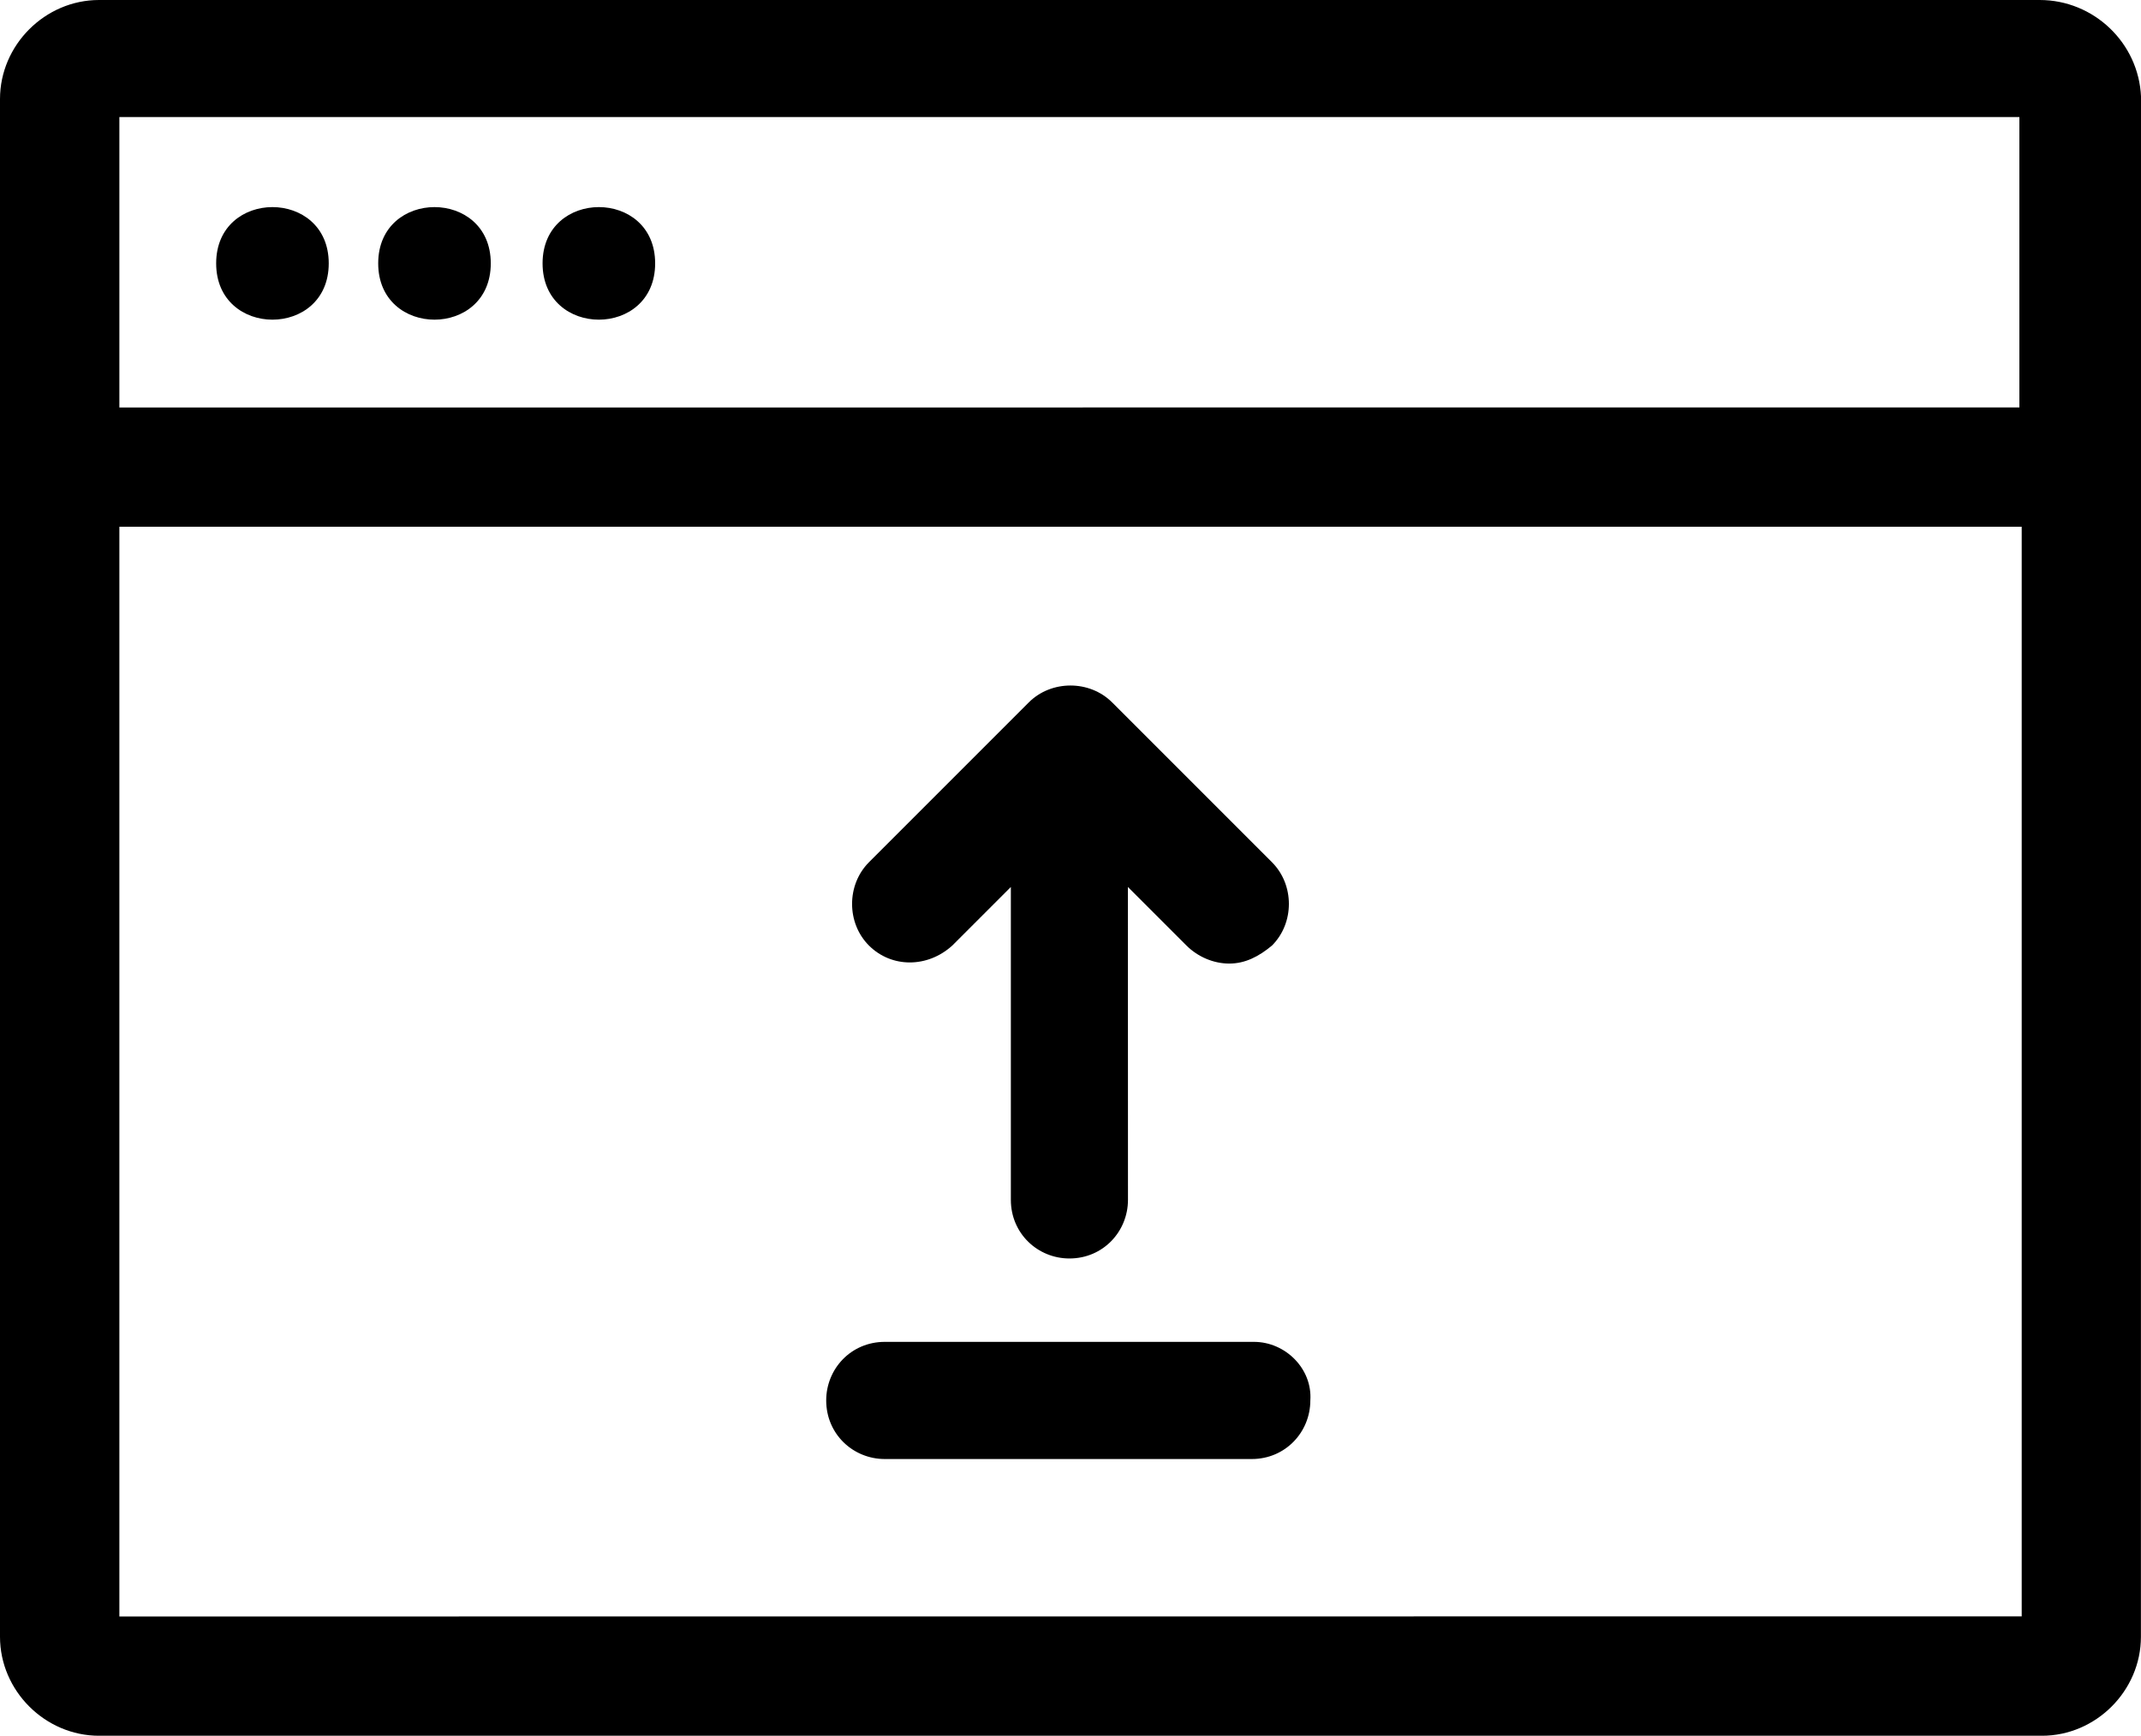<?xml version="1.0" encoding="utf-8"?>
<!-- Generator: Adobe Illustrator 16.0.0, SVG Export Plug-In . SVG Version: 6.00 Build 0)  -->
<!DOCTYPE svg PUBLIC "-//W3C//DTD SVG 1.1//EN" "http://www.w3.org/Graphics/SVG/1.1/DTD/svg11.dtd">
<svg version="1.1" id="Layer_1" xmlns="http://www.w3.org/2000/svg" xmlns:xlink="http://www.w3.org/1999/xlink" x="0px" y="0px"
	 width="57px" height="46.208px" viewBox="0.024 0.419 57 46.208" enable-background="new 0.024 0.419 57 46.208"
	 xml:space="preserve">
<g>
	<path d="M8.776,7.43c0,1.999-2.997,1.999-2.997,0C5.779,5.433,8.776,5.433,8.776,7.43"/>
	<path d="M13.09,7.43c0,1.999-2.997,1.999-2.997,0C10.093,5.433,13.09,5.433,13.09,7.43"/>
	<path d="M17.466,7.43c0,1.999-2.997,1.999-2.997,0C14.47,5.433,17.466,5.433,17.466,7.43"/>
	<path d="M54.327,0.419H2.661c-1.438,0-2.637,1.198-2.637,2.636v40.938c0,1.437,1.199,2.635,2.637,2.635h51.726
		c1.437,0,2.635-1.198,2.635-2.635l0.003-40.996C56.963,1.557,55.764,0.419,54.327,0.419L54.327,0.419z M53.786,3.535v7.73
		L3.202,11.268V3.535H53.786z M3.202,43.453v-29.01h50.646V43.45L3.202,43.453z"/>
	<path d="M25.377,25.591l1.559-1.559v8.329c0,0.899,0.719,1.561,1.559,1.561c0.899,0,1.559-0.72,1.559-1.561l-0.002-8.329
		l1.559,1.559c0.301,0.3,0.72,0.48,1.139,0.48c0.418,0,0.779-0.181,1.138-0.48c0.6-0.599,0.6-1.617,0-2.217l-4.256-4.256
		c-0.6-0.599-1.619-0.599-2.218,0l-4.256,4.256c-0.599,0.6-0.599,1.618,0,2.217C23.76,26.191,24.717,26.191,25.377,25.591z"/>
	<path d="M33.407,36.142h-9.828c-0.899,0-1.559,0.719-1.559,1.559c0,0.899,0.719,1.56,1.559,1.56h9.771
		c0.897,0,1.559-0.719,1.559-1.56C34.967,36.86,34.248,36.142,33.407,36.142L33.407,36.142z"/>
</g>
</svg>
